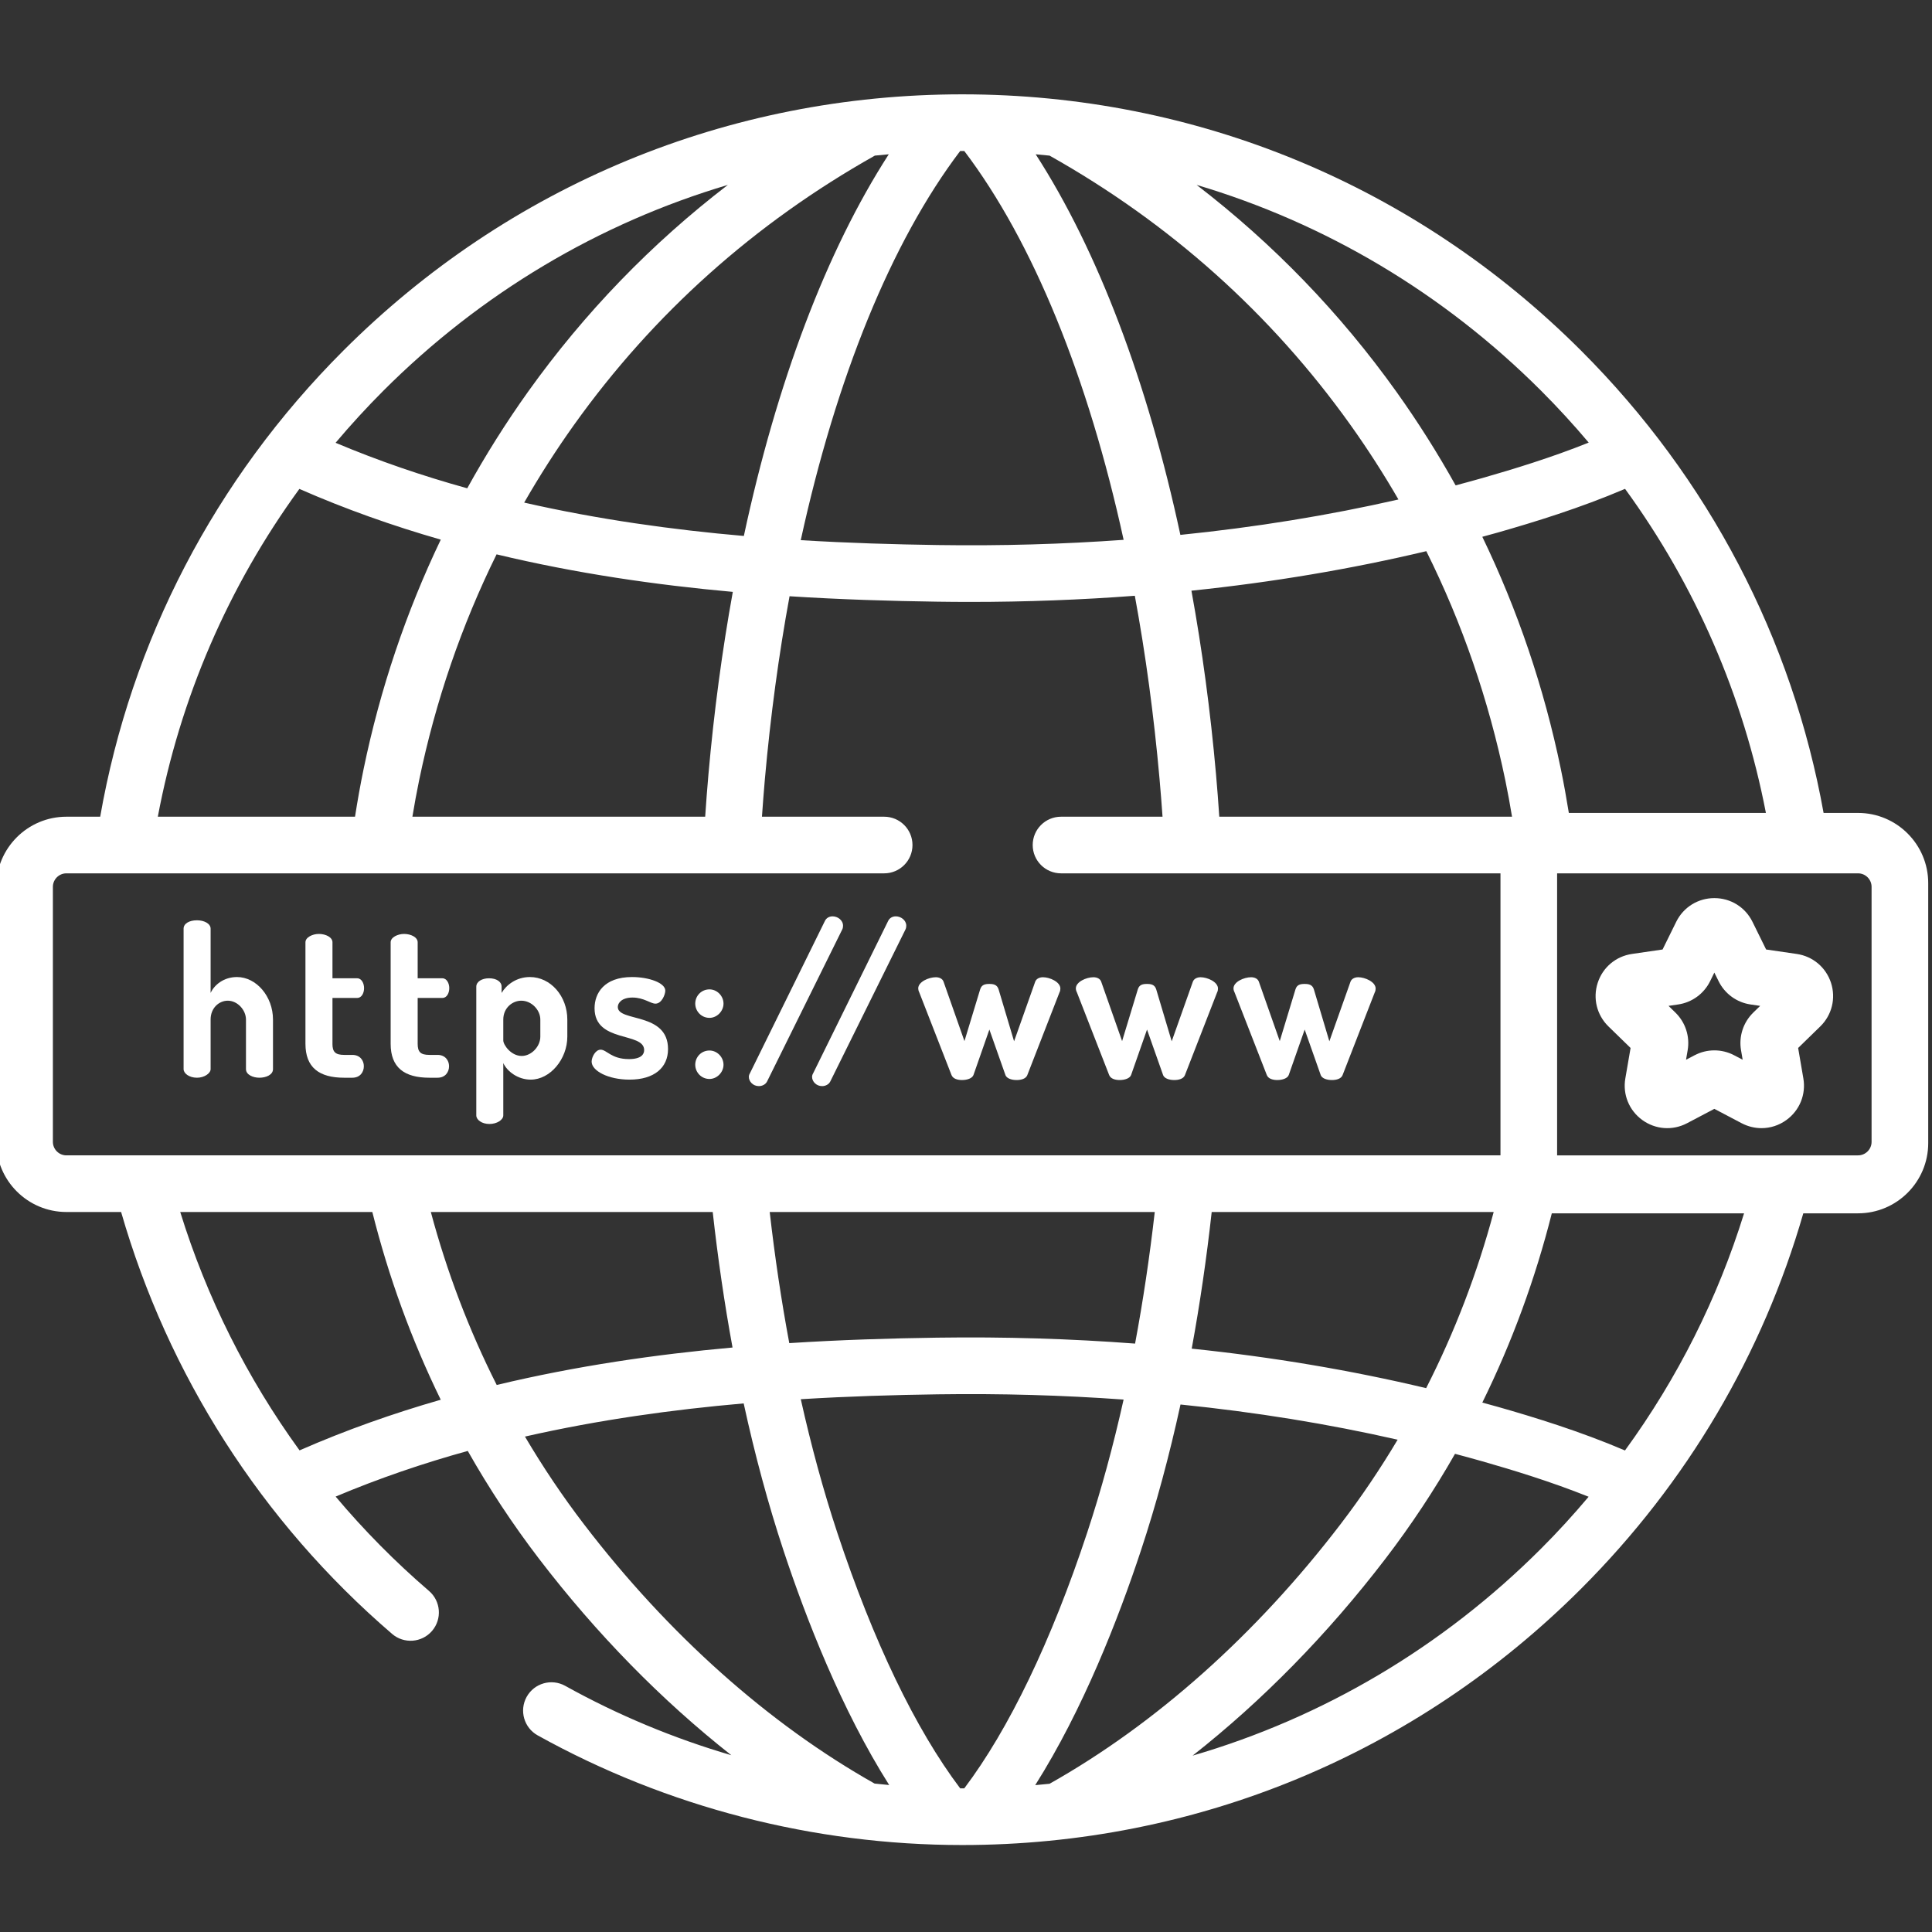 <svg width="70" height="70" viewBox="0 0 70 70" fill="none" xmlns="http://www.w3.org/2000/svg">
<rect x="0" y="0" width="70" height="70" fill="#333333" stroke="none"/>
<g clip-path="url(#clip0)">
<path d="M67.321 29.454H66.072C64.937 23.145 61.919 17.336 57.289 12.707C51.3 6.717 43.335 3.418 34.863 3.418C26.392 3.418 18.427 6.717 12.437 12.707C7.775 17.37 4.745 23.228 3.63 29.591H2.405C1.004 29.591 -0.137 30.731 -0.137 32.133V41.371C-0.137 42.773 1.004 43.913 2.405 43.913H4.388C6.082 49.794 9.459 55.122 14.207 59.2C14.636 59.569 15.284 59.521 15.654 59.091C16.023 58.66 15.974 58.013 15.544 57.643C14.316 56.588 13.186 55.443 12.161 54.224C13.73 53.562 15.333 53.017 16.948 52.57C17.715 53.923 18.575 55.229 19.529 56.476C21.62 59.209 23.981 61.613 26.498 63.595C24.407 62.983 22.385 62.141 20.478 61.081C19.982 60.806 19.358 60.984 19.082 61.48C18.807 61.975 18.985 62.6 19.481 62.876C24.16 65.475 29.479 66.849 34.863 66.849C43.335 66.849 51.299 63.55 57.289 57.56C61.137 53.712 63.871 49.048 65.337 43.961H67.321C68.723 43.961 69.863 42.82 69.863 41.418V31.996C69.863 30.595 68.723 29.454 67.321 29.454ZM63.982 29.454H56.842C56.756 28.922 56.661 28.39 56.551 27.859C55.942 24.914 54.988 22.103 53.707 19.449C53.896 19.398 54.086 19.347 54.274 19.293C55.581 18.919 57.245 18.411 58.879 17.712C61.431 21.216 63.163 25.21 63.982 29.454ZM54.784 29.591H44.177C44.142 29.076 44.104 28.561 44.058 28.048C43.855 25.751 43.555 23.528 43.168 21.402C46.11 21.096 48.952 20.618 51.678 19.97C52.979 22.581 53.937 25.359 54.541 28.275C54.632 28.713 54.711 29.152 54.784 29.591ZM55.838 14.158C56.443 14.763 57.017 15.39 57.562 16.036C56.195 16.585 54.819 17.002 53.71 17.32C53.388 17.411 53.065 17.5 52.74 17.586C52.091 16.423 51.378 15.292 50.597 14.198C48.551 11.334 46.125 8.826 43.355 6.699C48.022 8.086 52.299 10.619 55.838 14.158ZM38.029 5.639C42.388 8.089 46.055 11.369 48.927 15.392C49.553 16.269 50.132 17.172 50.668 18.097C48.133 18.675 45.495 19.104 42.767 19.38C41.579 13.848 39.779 9.083 37.525 5.59C37.693 5.604 37.861 5.62 38.029 5.639ZM34.863 5.471C34.889 5.471 34.913 5.471 34.938 5.471C37.432 8.763 39.426 13.679 40.711 19.559C38.518 19.717 36.272 19.782 33.976 19.748C32.417 19.725 30.75 19.677 29.013 19.571C30.298 13.686 32.293 8.765 34.789 5.471C34.814 5.471 34.838 5.471 34.863 5.471ZM32.202 5.59C29.942 9.091 28.14 13.87 26.951 19.419C24.374 19.195 21.684 18.823 18.992 18.21C19.547 17.245 20.148 16.304 20.8 15.391C23.672 11.369 27.339 8.089 31.698 5.638C31.866 5.62 32.034 5.604 32.202 5.59ZM26.551 21.445C26.168 23.558 25.87 25.767 25.669 28.048C25.623 28.561 25.585 29.076 25.55 29.591H14.942C15.014 29.152 15.095 28.713 15.185 28.275C15.78 25.402 16.721 22.663 17.992 20.085C20.89 20.781 23.785 21.196 26.551 21.445ZM13.889 14.158C17.428 10.619 21.705 8.086 26.372 6.699C23.601 8.826 21.175 11.334 19.129 14.198C18.325 15.325 17.593 16.491 16.929 17.692C15.32 17.246 13.722 16.702 12.159 16.043C12.706 15.395 13.282 14.766 13.889 14.158ZM10.847 17.714C12.527 18.452 14.243 19.056 15.97 19.552C14.714 22.176 13.777 24.952 13.175 27.859C13.056 28.435 12.953 29.013 12.863 29.591H5.718C6.526 25.296 8.268 21.255 10.847 17.714ZM2.405 41.861C2.136 41.861 1.916 41.641 1.916 41.371V32.133C1.916 31.863 2.136 31.643 2.405 31.643H32.035C32.602 31.643 33.061 31.184 33.061 30.617C33.061 30.05 32.602 29.591 32.035 29.591H27.607C27.639 29.137 27.673 28.682 27.713 28.229C27.917 25.932 28.218 23.715 28.607 21.603C30.479 21.723 32.274 21.776 33.946 21.8C34.351 21.806 34.755 21.809 35.158 21.809C37.183 21.809 39.17 21.733 41.117 21.586C41.507 23.703 41.809 25.926 42.013 28.229C42.053 28.682 42.089 29.137 42.121 29.591H38.444C37.877 29.591 37.417 30.05 37.417 30.617C37.417 31.184 37.877 31.643 38.444 31.643H54.365V41.86H2.405V41.861ZM54.119 43.913C53.528 46.12 52.709 48.259 51.672 50.295C48.95 49.648 46.115 49.169 43.178 48.864C43.473 47.259 43.715 45.604 43.902 43.913H54.119V43.913ZM41.839 43.913C41.653 45.543 41.415 47.137 41.126 48.681C38.789 48.504 36.395 48.431 33.946 48.466C32.27 48.49 30.473 48.544 28.597 48.664C28.31 47.125 28.073 45.538 27.888 43.913H41.839ZM10.853 52.55C8.947 49.923 7.487 47.005 6.53 43.913H13.49C14.079 46.261 14.907 48.541 15.969 50.715C14.245 51.21 12.531 51.814 10.853 52.55ZM15.61 43.913H25.823C26.009 45.59 26.249 47.231 26.541 48.823C23.779 49.072 20.889 49.487 17.997 50.18C16.987 48.179 16.19 46.078 15.61 43.913ZM31.688 64.622C27.847 62.459 24.209 59.214 21.16 55.229C20.379 54.209 19.667 53.146 19.02 52.05C21.7 51.441 24.379 51.072 26.945 50.848C27.351 52.713 27.832 54.497 28.387 56.175C29.205 58.647 30.489 61.945 32.217 64.675C32.04 64.66 31.864 64.641 31.688 64.622ZM34.863 64.796C34.838 64.796 34.814 64.795 34.789 64.795C33.172 62.654 31.636 59.458 30.336 55.53C29.831 54.005 29.391 52.385 29.014 50.696C30.75 50.59 32.417 50.541 33.976 50.519C36.272 50.486 38.517 50.551 40.71 50.709C40.334 52.394 39.894 54.009 39.391 55.53C38.092 59.458 36.554 62.654 34.938 64.795C34.913 64.796 34.889 64.796 34.863 64.796ZM37.508 64.679C39.236 61.948 40.522 58.648 41.339 56.175C41.891 54.509 42.368 52.738 42.772 50.888C45.489 51.163 48.115 51.588 50.639 52.163C50.01 53.219 49.32 54.244 48.567 55.229C45.515 59.218 41.872 62.465 38.028 64.629C37.855 64.647 37.682 64.663 37.508 64.679ZM55.838 56.108C52.262 59.684 47.933 62.233 43.21 63.61C45.733 61.626 48.101 59.216 50.197 56.476C51.127 55.262 51.967 53.991 52.718 52.675C53.05 52.763 53.381 52.854 53.71 52.947C54.818 53.264 56.193 53.682 57.559 54.23C57.014 54.876 56.443 55.504 55.838 56.108ZM58.876 52.553C57.242 51.855 55.58 51.347 54.274 50.974C54.086 50.92 53.896 50.87 53.707 50.818C54.786 48.628 55.627 46.328 56.225 43.961H63.191C62.238 47.033 60.787 49.93 58.876 52.553ZM67.811 41.371C67.811 41.641 67.591 41.861 67.321 41.861H56.417V31.643H67.321C67.591 31.643 67.811 31.863 67.811 32.133V41.371Z" fill="white"/>
<path d="M26.214 36.363C26.214 36.636 25.979 36.879 25.706 36.879C25.41 36.879 25.19 36.636 25.19 36.363C25.19 36.083 25.41 35.847 25.706 35.847C25.979 35.847 26.214 36.083 26.214 36.363ZM26.214 38.578C26.214 38.851 25.979 39.093 25.706 39.093C25.41 39.093 25.19 38.851 25.19 38.578C25.19 38.297 25.41 38.062 25.706 38.062C25.979 38.062 26.214 38.297 26.214 38.578Z" fill="white"/>
<path d="M48.643 38.957C48.59 39.086 48.424 39.132 48.257 39.132C48.067 39.132 47.9 39.071 47.854 38.957L47.271 37.303L46.694 38.949C46.648 39.071 46.466 39.132 46.277 39.132C46.118 39.132 45.951 39.086 45.898 38.949L44.73 35.954C44.699 35.893 44.692 35.848 44.692 35.81C44.692 35.575 45.071 35.407 45.329 35.407C45.458 35.407 45.571 35.46 45.61 35.567L46.368 37.721L46.937 35.847C46.99 35.673 47.118 35.65 47.27 35.65C47.414 35.65 47.551 35.673 47.604 35.847L48.165 37.728L48.932 35.567C48.969 35.468 49.076 35.407 49.212 35.407C49.454 35.407 49.842 35.574 49.842 35.817C49.842 35.862 49.834 35.915 49.811 35.954L48.643 38.957Z" fill="white"/>
<path d="M42.931 38.957C42.879 39.086 42.712 39.132 42.545 39.132C42.355 39.132 42.189 39.071 42.143 38.957L41.559 37.303L40.982 38.949C40.937 39.071 40.755 39.132 40.565 39.132C40.406 39.132 40.239 39.086 40.186 38.949L39.018 35.954C38.987 35.893 38.98 35.848 38.98 35.81C38.98 35.575 39.359 35.407 39.617 35.407C39.746 35.407 39.86 35.46 39.898 35.567L40.656 37.721L41.225 35.847C41.278 35.673 41.407 35.65 41.559 35.65C41.703 35.65 41.839 35.673 41.892 35.847L42.453 37.728L43.22 35.567C43.258 35.468 43.364 35.407 43.5 35.407C43.743 35.407 44.13 35.574 44.13 35.817C44.13 35.862 44.122 35.915 44.099 35.954L42.931 38.957Z" fill="white"/>
<path d="M37.22 38.957C37.167 39.086 37 39.132 36.833 39.132C36.644 39.132 36.477 39.071 36.431 38.957L35.847 37.303L35.271 38.949C35.225 39.071 35.043 39.132 34.854 39.132C34.694 39.132 34.527 39.086 34.474 38.949L33.306 35.954C33.276 35.893 33.269 35.848 33.269 35.81C33.269 35.575 33.648 35.407 33.906 35.407C34.034 35.407 34.148 35.46 34.186 35.567L34.944 37.721L35.513 35.847C35.567 35.673 35.695 35.65 35.847 35.65C35.991 35.65 36.128 35.673 36.181 35.847L36.742 37.728L37.508 35.567C37.546 35.468 37.652 35.407 37.789 35.407C38.031 35.407 38.419 35.574 38.419 35.817C38.419 35.862 38.411 35.915 38.388 35.954L37.22 38.957Z" fill="white"/>
<path d="M23.339 38.047C23.339 37.38 21.542 37.797 21.542 36.53C21.542 35.992 21.883 35.4 22.899 35.4C23.514 35.4 24.105 35.613 24.105 35.893C24.105 36.03 23.977 36.364 23.749 36.364C23.567 36.364 23.332 36.143 22.915 36.143C22.536 36.143 22.384 36.333 22.384 36.485C22.384 37.038 24.204 36.659 24.204 38.009C24.204 38.684 23.704 39.117 22.809 39.117C22.035 39.117 21.436 38.798 21.436 38.464C21.436 38.305 21.572 38.032 21.762 38.032C21.982 38.032 22.149 38.373 22.786 38.373C23.233 38.373 23.339 38.199 23.339 38.047Z" fill="white"/>
<path d="M18.174 35.749V35.976C18.348 35.681 18.712 35.4 19.198 35.4C19.956 35.4 20.555 36.098 20.555 36.94V37.561C20.555 38.373 19.934 39.117 19.228 39.117C18.773 39.117 18.379 38.828 18.235 38.517V40.413C18.235 40.572 18.008 40.724 17.734 40.724C17.454 40.724 17.257 40.572 17.257 40.413V35.749C17.257 35.567 17.461 35.445 17.719 35.445C17.985 35.445 18.174 35.567 18.174 35.749ZM19.577 36.94C19.577 36.599 19.266 36.257 18.887 36.257C18.569 36.257 18.235 36.515 18.235 36.94V37.698C18.235 37.857 18.515 38.259 18.902 38.259C19.259 38.259 19.577 37.911 19.577 37.561V36.94Z" fill="white"/>
<path d="M15.133 37.819C15.133 38.115 15.238 38.221 15.557 38.221H15.853C16.134 38.221 16.27 38.426 16.27 38.631C16.27 38.844 16.134 39.048 15.853 39.048H15.557C14.647 39.048 14.154 38.676 14.154 37.819V34.141C14.154 33.959 14.412 33.838 14.64 33.838C14.89 33.838 15.133 33.959 15.133 34.141V35.445H16.028C16.187 35.445 16.278 35.627 16.278 35.802C16.278 35.984 16.187 36.158 16.028 36.158H15.133V37.819Z" fill="white"/>
<path d="M12.045 37.819C12.045 38.115 12.152 38.221 12.47 38.221H12.766C13.047 38.221 13.183 38.426 13.183 38.631C13.183 38.844 13.047 39.048 12.766 39.048H12.47C11.56 39.048 11.067 38.676 11.067 37.819V34.141C11.067 33.959 11.325 33.838 11.553 33.838C11.803 33.838 12.046 33.959 12.046 34.141V35.445H12.941C13.1 35.445 13.191 35.627 13.191 35.802C13.191 35.984 13.1 36.158 12.941 36.158H12.046V37.819H12.045Z" fill="white"/>
<path d="M7.631 38.737C7.631 38.889 7.403 39.048 7.138 39.048C6.85 39.048 6.652 38.889 6.652 38.737V33.648C6.652 33.466 6.85 33.344 7.138 33.344C7.403 33.344 7.631 33.466 7.631 33.648V35.976C7.767 35.681 8.109 35.4 8.587 35.4C9.284 35.4 9.891 36.098 9.891 36.94V38.737C9.891 38.942 9.641 39.048 9.398 39.048C9.17 39.048 8.912 38.942 8.912 38.737V36.94C8.912 36.598 8.609 36.257 8.253 36.257C7.942 36.257 7.631 36.514 7.631 36.94V38.737H7.631Z" fill="white"/>
<path d="M30.545 33.542C30.545 33.587 30.538 33.633 30.515 33.678L27.792 39.185C27.738 39.291 27.617 39.352 27.496 39.352C27.276 39.352 27.132 39.177 27.132 39.018C27.132 38.972 27.147 38.927 27.17 38.889L29.892 33.36C29.946 33.254 30.052 33.201 30.166 33.201C30.348 33.201 30.545 33.337 30.545 33.542Z" fill="white"/>
<path d="M32.836 33.542C32.836 33.587 32.828 33.633 32.806 33.678L30.082 39.185C30.029 39.291 29.908 39.352 29.787 39.352C29.567 39.352 29.423 39.177 29.423 39.018C29.423 38.972 29.438 38.927 29.461 38.889L32.183 33.36C32.237 33.254 32.343 33.201 32.457 33.201C32.638 33.201 32.836 33.337 32.836 33.542Z" fill="white"/>
<path d="M65.097 34.563L63.99 34.402L63.495 33.398C63.233 32.868 62.705 32.54 62.114 32.54C61.523 32.54 60.994 32.869 60.733 33.398L60.238 34.402L59.131 34.563C58.546 34.648 58.07 35.049 57.888 35.61C57.705 36.172 57.855 36.777 58.278 37.19L59.079 37.97L58.889 39.073C58.789 39.655 59.024 40.232 59.502 40.579C59.98 40.926 60.601 40.972 61.124 40.697L62.114 40.176L63.104 40.697C63.332 40.816 63.578 40.875 63.823 40.875C64.14 40.875 64.457 40.775 64.726 40.579C65.204 40.232 65.439 39.655 65.339 39.073L65.15 37.97L65.951 37.19C66.374 36.777 66.523 36.172 66.341 35.61C66.158 35.049 65.682 34.648 65.097 34.563ZM63.523 36.689C63.161 37.043 62.995 37.552 63.081 38.052L63.14 38.396L62.831 38.234C62.382 37.998 61.847 37.998 61.398 38.234L61.088 38.396L61.147 38.052C61.233 37.552 61.067 37.043 60.704 36.689L60.454 36.445L60.8 36.394C61.301 36.322 61.735 36.007 61.96 35.552L62.114 35.239L62.269 35.552C62.493 36.007 62.927 36.322 63.428 36.394L63.774 36.445L63.523 36.689Z" fill="white"/>
</g>
<defs>
<clipPath id="clip0">
<rect width="70" height="70" fill="white"/>
</clipPath>
</defs>
</svg>

